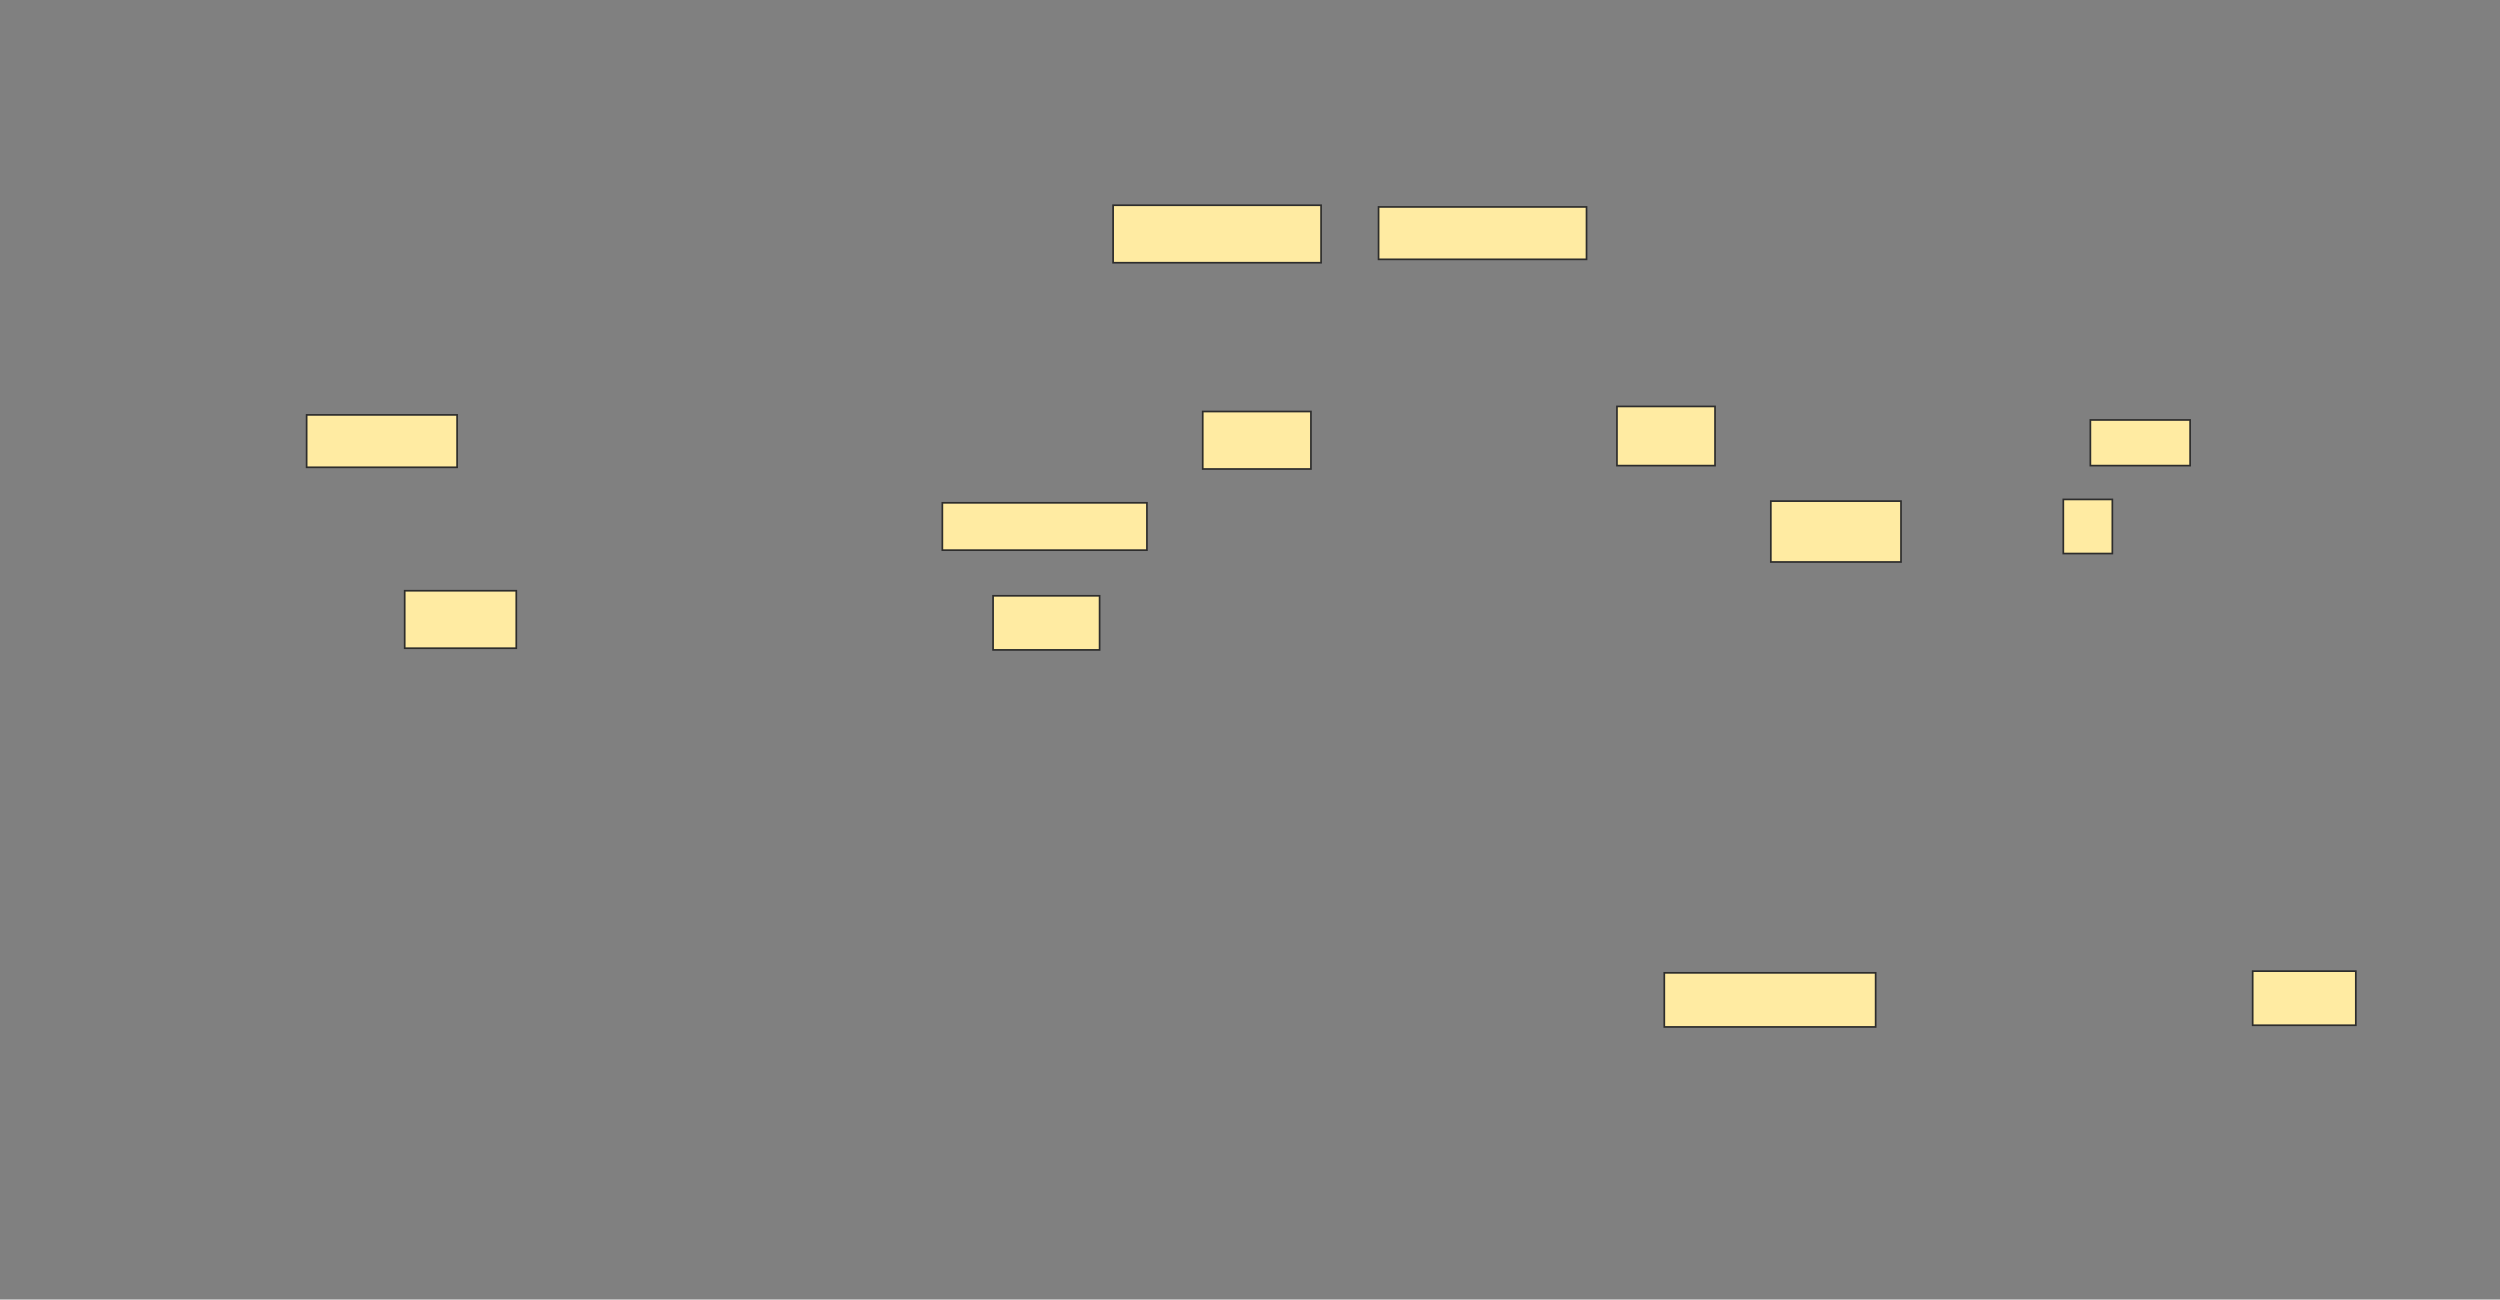 <svg height="761" width="1464" xmlns="http://www.w3.org/2000/svg"><rect width="100%" height="100%" fill="#808080" stroke="none"/><path fill="#FFEBA2" stroke="#2D2D2D" d="M651.842 120.188H773.624V153.851H651.842z"/><path fill="#FFEBA2" stroke="#2D2D2D" d="M807.287 121.178H929.069V151.871H807.287z"/><path fill="#FFEBA2" stroke="#2D2D2D" d="M179.564 242.96H267.683V273.653H179.564z"/><path fill="#FFEBA2" stroke="#2D2D2D" d="M704.317 240.98H767.683V274.643H704.317z"/><path fill="#FFEBA2" stroke="#2D2D2D" d="M551.842 294.446H671.644V322.169H551.842z"/><path fill="#FFEBA2" stroke="#2D2D2D" d="M236.99 345.931H302.337V379.594H236.99z"/><path fill="#FFEBA2" stroke="#2D2D2D" d="M581.545 348.901H643.921V380.584H581.545z"/><g fill="#FFEBA2" stroke="#2D2D2D"><path d="M946.891 238.01H1004.317V272.663H946.891z"/><path d="M1224.119 245.931H1282.535V272.664H1224.119z"/></g><g fill="#FFEBA2" stroke="#2D2D2D"><path d="M1036.99 293.455H1113.228V329.099H1036.99z"/><path d="M1208.277 292.465H1236.99V324.148H1208.277z"/></g><g fill="#FFEBA2" stroke="#2D2D2D"><path d="M974.614 569.693H1098.376V601.376H974.614z"/><path d="M1319.168 568.703H1379.564V600.386H1319.168z"/></g></svg>